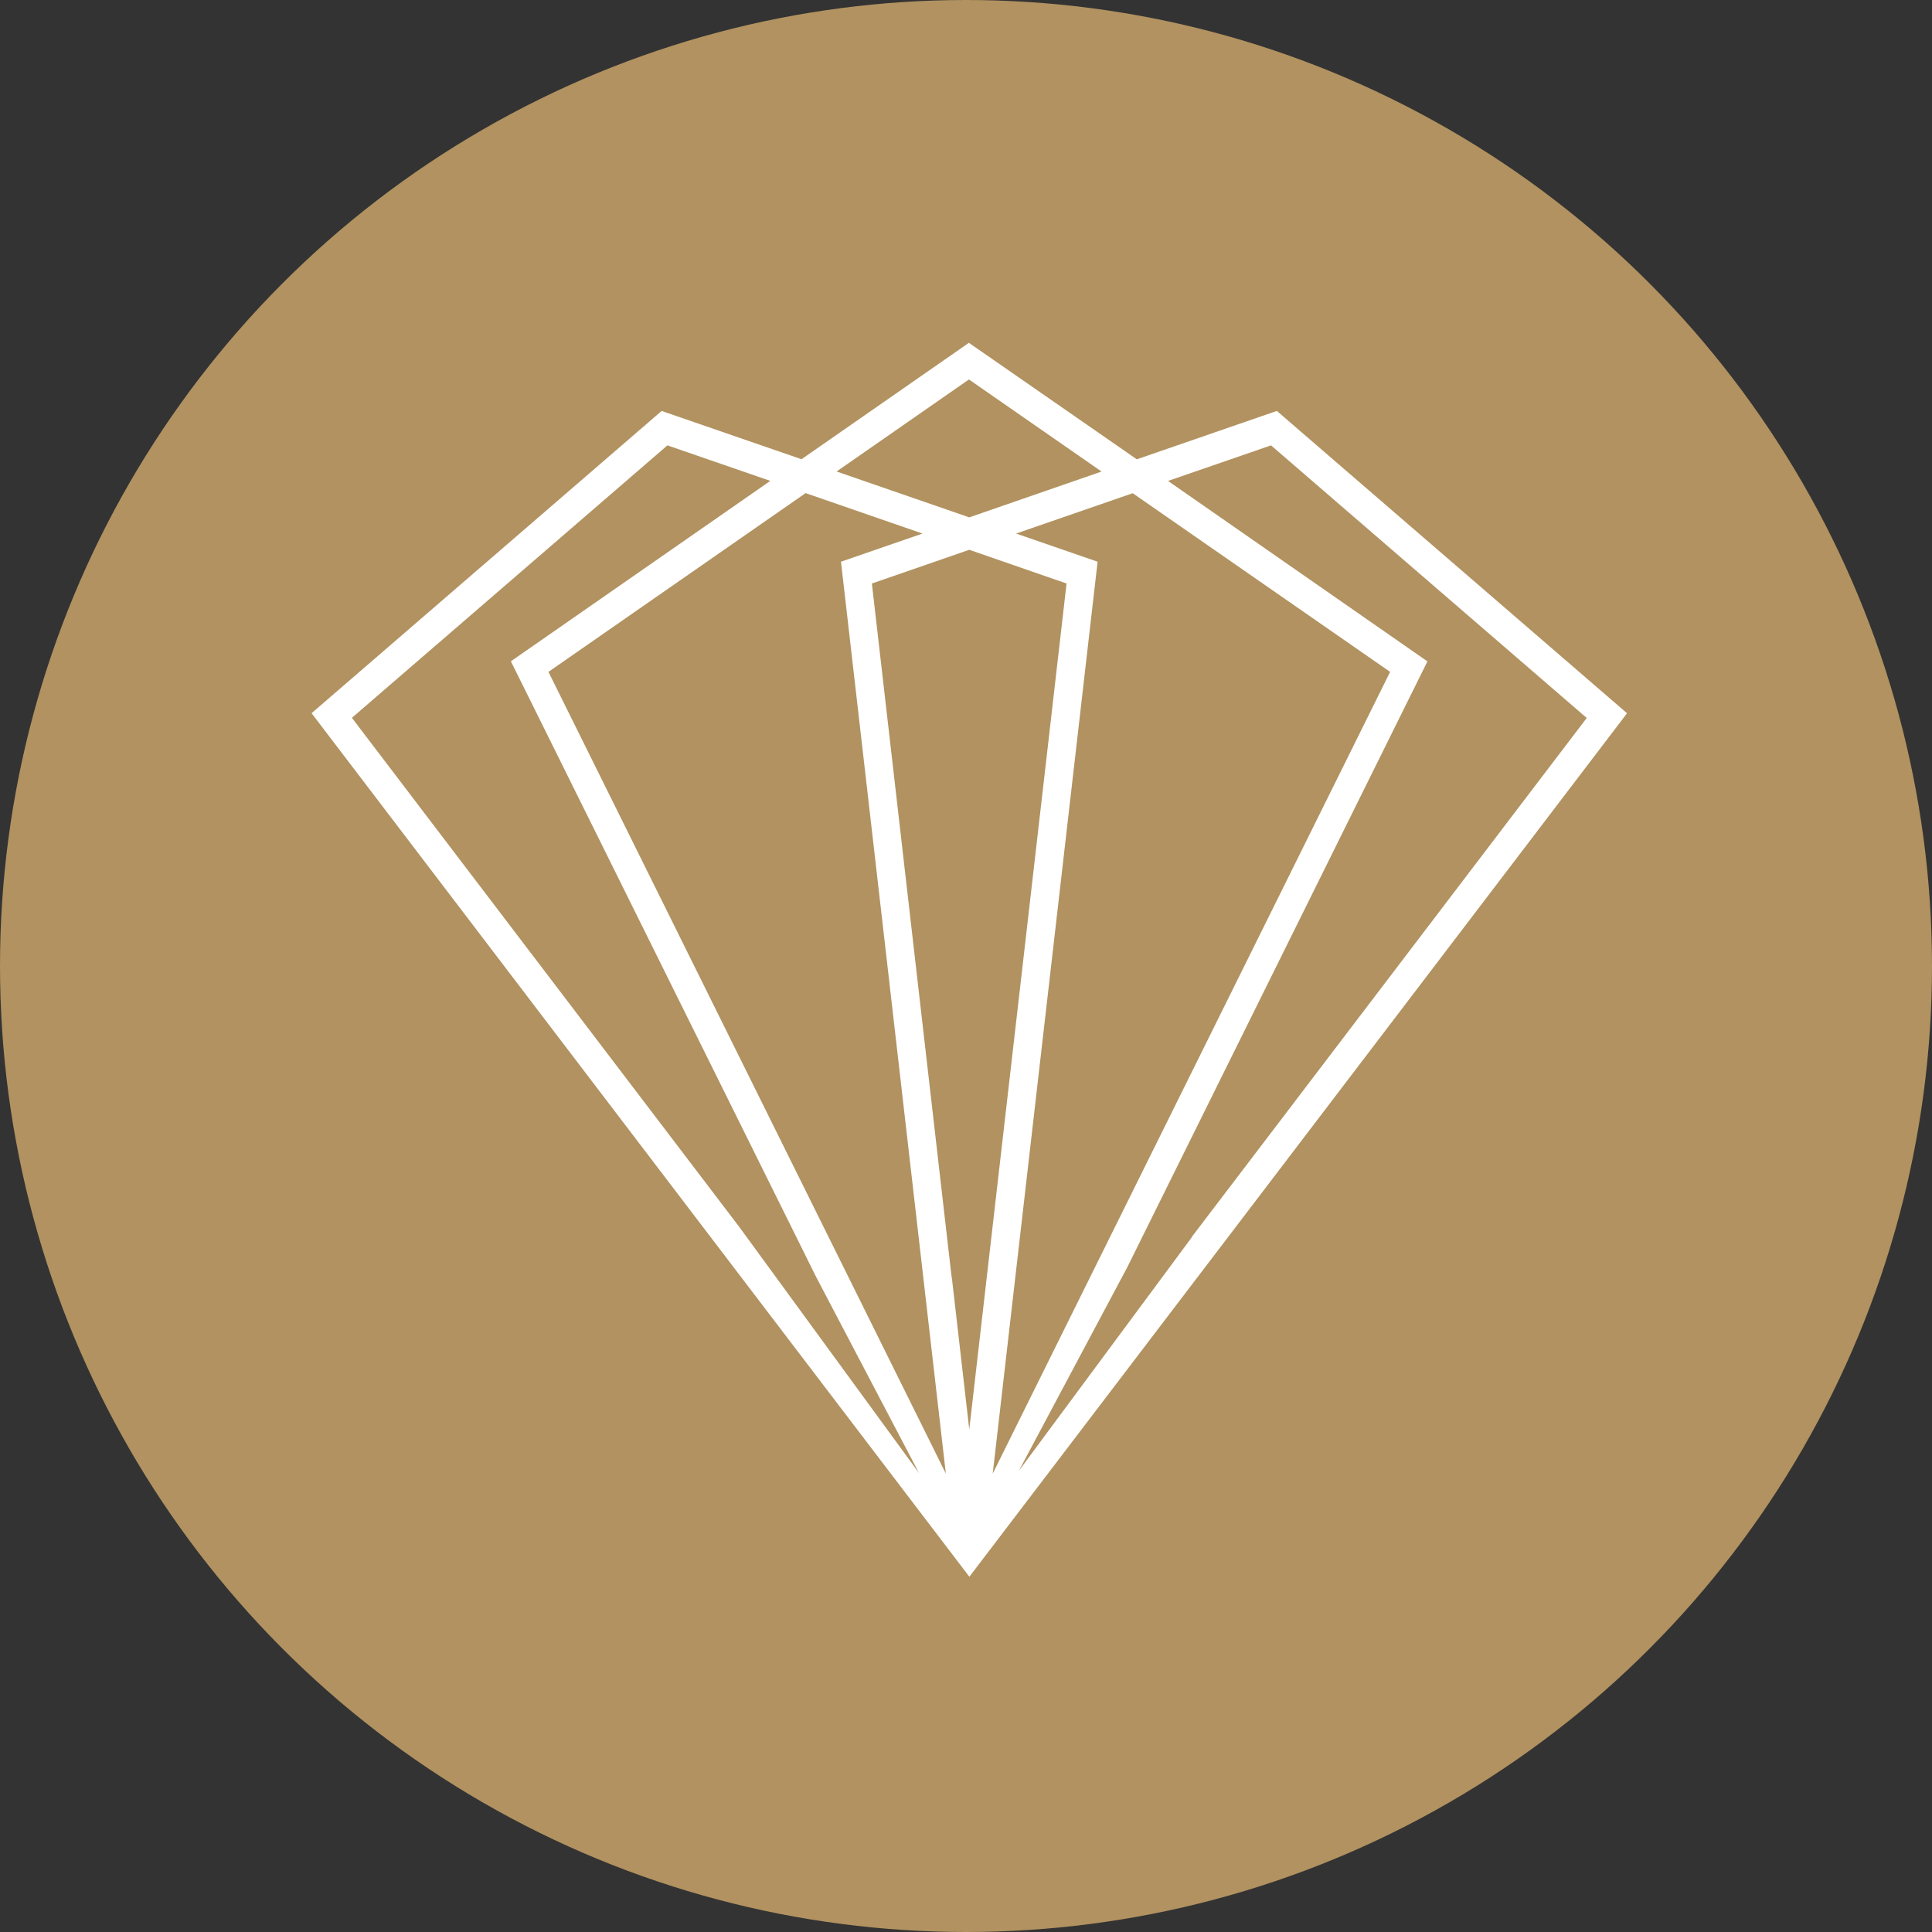 <?xml version="1.0" encoding="UTF-8"?>
<svg width="42px" height="42px" viewBox="0 0 42 42" version="1.1" xmlns="http://www.w3.org/2000/svg" xmlns:xlink="http://www.w3.org/1999/xlink">
    <rect x="0" y="0" width="42" height="42" fill="#333333" stroke="none"/>
    <!-- Generator: Sketch 53 (72520) - https://sketchapp.com -->
    <title>brillante color deshabilitado</title>
    <desc>Created with Sketch.</desc>
    <g id="-Mobile" stroke="none" stroke-width="1" fill="none" fill-rule="evenodd">
        <g id="Brillante" transform="translate(-299, -167)">
            <g id="nivel-brillante" transform="translate(299, 167)">
                <g id="Group-50">
                    <circle id="Oval-Copy-5" fill="#B19260" cx="21" cy="21" r="21"></circle>
                    <path d="M14.509,9.682 L16.746,10.454 L11.106,14.376 L17.736,27.748 L19.979,32.024 L16.065,26.664 L7.65,15.605 L14.509,9.682 Z M11.923,14.606 L17.513,10.72 L20.054,11.599 L18.282,12.211 L20.562,32.035 L11.923,14.606 Z M22.089,11.599 L24.624,10.722 L30.22,14.606 L21.581,32.035 L23.861,12.211 L22.089,11.599 Z M21.071,31.074 L20.699,27.834 L20.681,27.708 L18.954,12.685 L21.071,11.952 L23.186,12.685 L21.071,31.074 Z M21.071,11.247 L18.187,10.25 L21.064,8.249 L23.947,10.251 L21.071,11.247 Z M25.909,26.897 L22.149,31.974 L24.505,27.551 L30.974,14.493 L31.031,14.378 L25.392,10.455 L27.631,9.682 L34.494,15.608 L26.081,26.663 L25.903,26.897 L25.909,26.897 Z M27.812,8.98 L27.758,8.933 L24.713,9.985 L21.134,7.502 L21.064,7.452 L17.424,9.983 L14.451,8.957 L14.384,8.933 L6.878,15.414 L6.774,15.505 L21.073,34.277 L35.284,15.619 L35.37,15.505 L27.812,8.98 Z" id="Fill-24" fill="#FFFFFF" transform="translate(21.072, 20.865) rotate(-360) translate(-21.072, -20.865) "></path>
                </g>
            </g>
        </g>
    </g>
</svg>